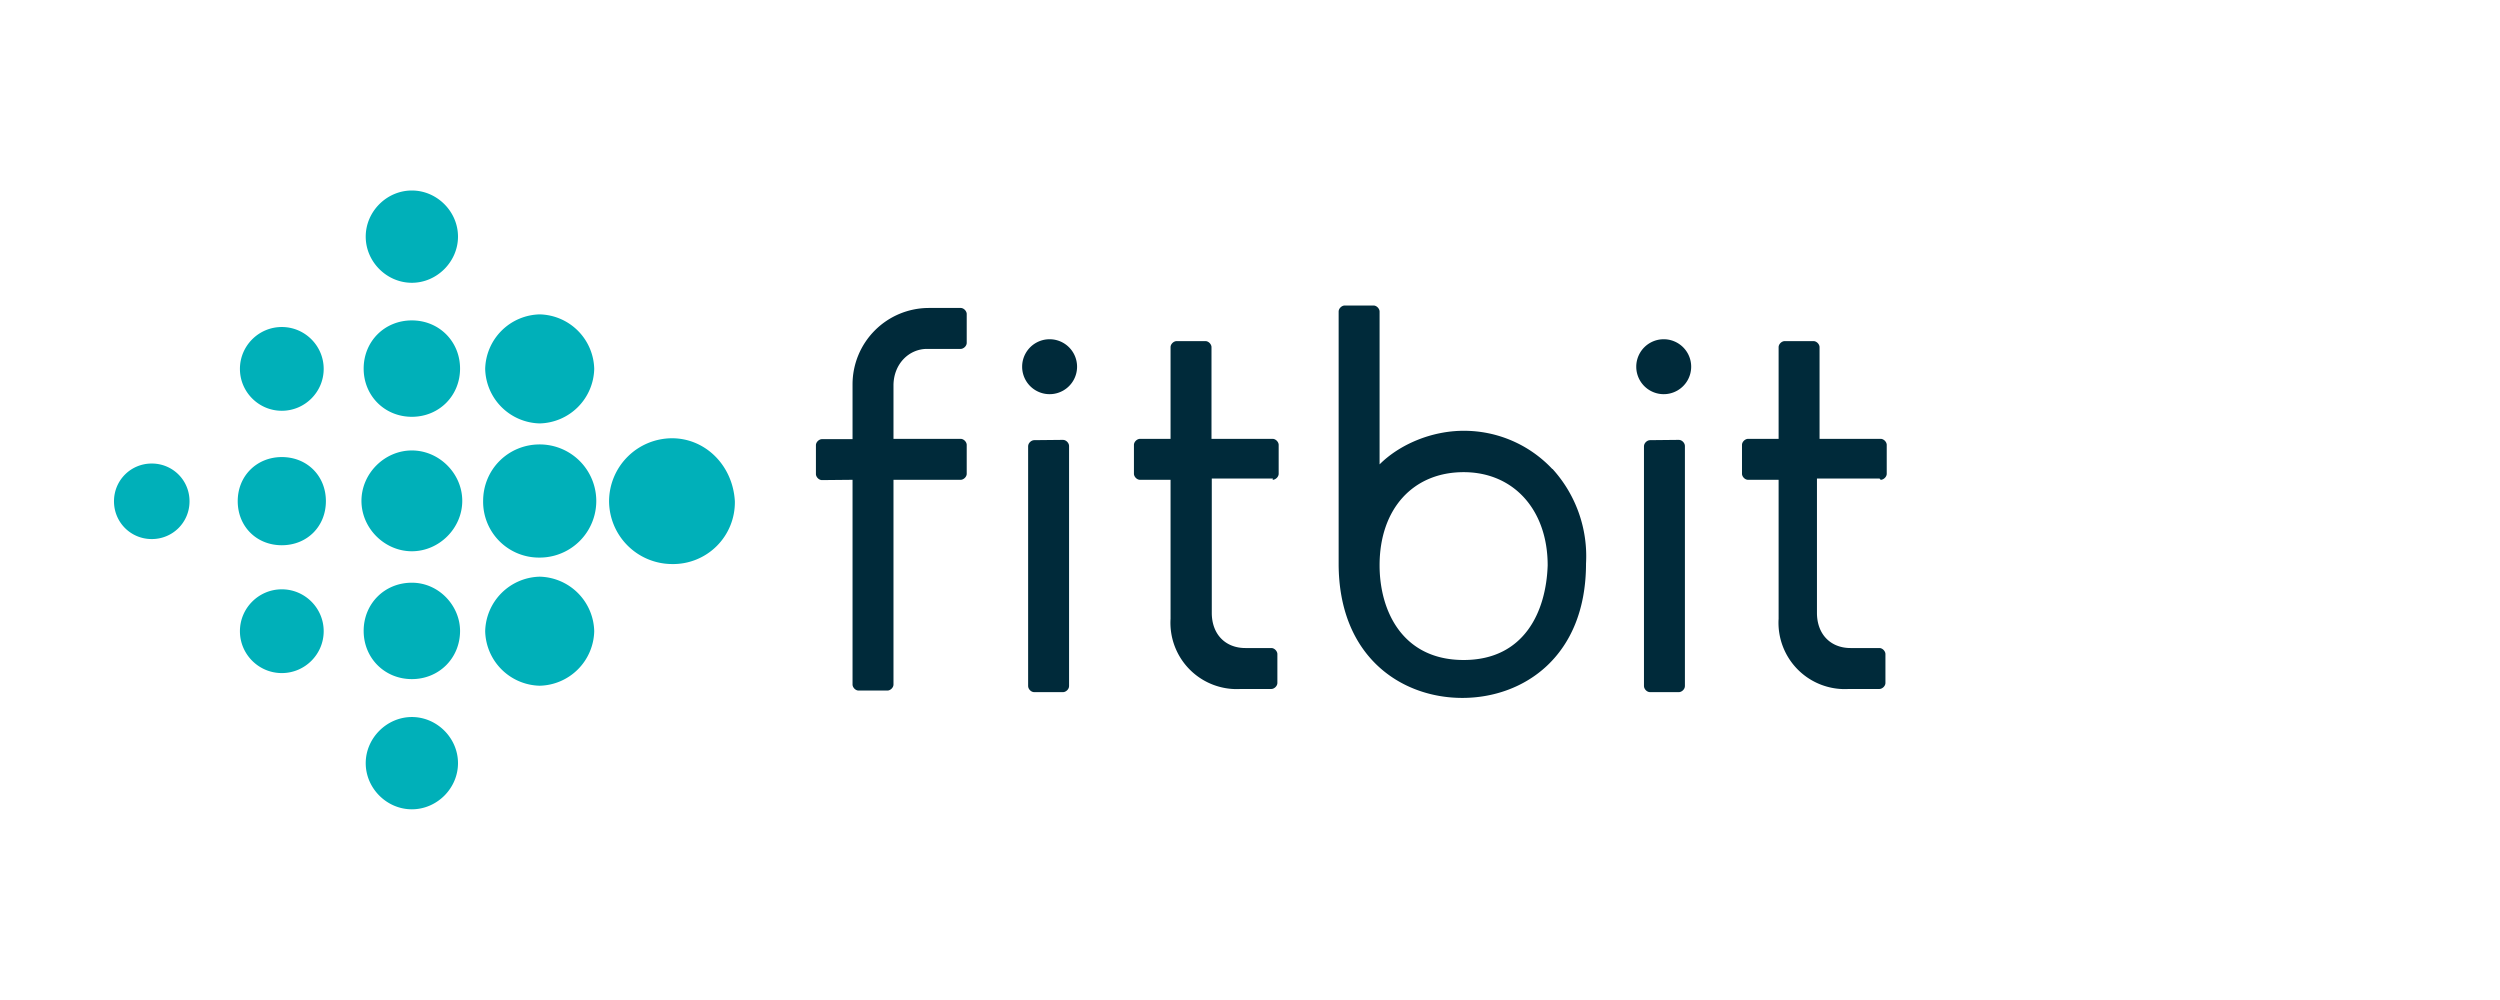 <svg xmlns="http://www.w3.org/2000/svg" xmlns:xlink="http://www.w3.org/1999/xlink" width="150" height="60"><g transform="matrix(8.817 0 0 8.817 1.417 -200.61)"><path d="M2.956 24.363c0 .17-.143.314-.314.314s-.314-.143-.314-.314.143-.314.314-.314.314.143.314.314zm-.314.57c-.186 0-.328.143-.328.328s.143.328.328.328.328-.143.328-.328-.143-.328-.328-.328zm0 .885c-.186 0-.343.157-.343.343s.157.343.343.343.343-.157.343-.343-.157-.343-.343-.343zm0 .9c-.186 0-.328.143-.328.328s.143.328.328.328.328-.143.328-.328c0-.17-.143-.328-.328-.328zm0 .914c-.17 0-.314.143-.314.314s.143.314.314.314.314-.143.314-.314-.143-.314-.314-.314zm.87-2.74a.38.38 0 0 0-.371.371.38.38 0 0 0 .371.371.38.38 0 0 0 .371-.371.38.38 0 0 0-.371-.371zm0 .885c-.214 0-.385.17-.385.385a.38.38 0 0 0 .385.385.38.38 0 1 0 0-.77zm0 .9a.38.38 0 0 0-.371.371.38.38 0 0 0 .371.371.38.38 0 0 0 .371-.371.38.38 0 0 0-.371-.371zm.9-.942a.43.43 0 0 0-.428.428.43.43 0 0 0 .428.428.42.42 0 0 0 .428-.428c-.014-.243-.2-.428-.428-.428zm-2.655-.757c-.157 0-.285.128-.285.285s.128.285.285.285.285-.128.285-.285-.128-.285-.285-.285zm0 .885c-.17 0-.3.128-.3.3s.128.3.3.3.3-.128.3-.3-.128-.3-.3-.3zm0 .9c-.157 0-.285.128-.285.285s.128.285.285.285.285-.128.285-.285-.128-.285-.285-.285zm-.885-.856c-.143 0-.257.114-.257.257s.114.257.257.257.257-.114.257-.257-.114-.257-.257-.257z" fill="#00b0b9"/><g transform="matrix(.981 0 0 .981 1.452 -1.259)" fill="#002a3a"><use xlink:href="#A"/><use xlink:href="#B"/><use xlink:href="#A" x="4.272"/><use xlink:href="#B" x="4.26"/><path d="M7.184 27.805c.02 0 .042-.02.042-.042v-.2c0-.02-.02-.042-.042-.042H6.76v-.636c0-.02-.02-.042-.042-.042h-.2c-.02 0-.042.02-.042.042v.636h-.212c-.02 0-.042.02-.042.042v.2c0 .02.02.042.042.042h.212v.964a.46.46 0 0 0 .487.487h.212c.02 0 .042-.02.042-.042v-.2c0-.02-.02-.042-.042-.042h-.18c-.138 0-.233-.095-.233-.244v-.932h.424zm4.218 0c.02 0 .042-.02.042-.042v-.2c0-.02-.02-.042-.042-.042h-.424v-.636c0-.02-.02-.042-.042-.042h-.2c-.02 0-.042.02-.042.042v.636h-.212c-.02 0-.042.02-.042.042v.2c0 .02.02.042.042.042h.212v.964a.46.46 0 0 0 .487.487h.212c.02 0 .042-.02.042-.042v-.2c0-.02-.02-.042-.042-.042h-.2c-.138 0-.233-.095-.233-.244v-.932h.434zm-7.132 0v1.42c0 .02.02.042.042.042h.2c.02 0 .042-.02.042-.042v-1.42h.466c.02 0 .042-.02.042-.042v-.2c0-.02-.02-.042-.042-.042h-.466v-.37c0-.148.106-.254.233-.254h.233c.02 0 .042-.02.042-.042v-.2c0-.02-.02-.042-.042-.042H4.8a.53.53 0 0 0-.53.53v.38h-.212c-.02 0-.042.02-.042.042v.2c0 .02.02.042.042.042zm4.854-.075a.84.84 0 0 0-.615-.265c-.223 0-.445.095-.583.233v-1.06c0-.02-.02-.042-.042-.042h-.2c-.02 0-.042.02-.042.042v1.748c0 .646.434.932.858.932s.858-.286.858-.932a.9.9 0 0 0-.233-.657zm-.615 1.325c-.424 0-.583-.34-.583-.657 0-.392.233-.646.583-.646s.583.265.583.646c-.01.318-.16.657-.583.657z"/></g></g><defs><path id="A" d="M5.53 27.53c-.02 0-.042.02-.042.042v1.664c0 .02.02.042.042.042h.2c.02 0 .042-.02.042-.042V27.57c0-.02-.02-.042-.042-.042z"/><path id="B" d="M5.637 26.83a.19.19 0 1 0 0 .381.19.19 0 1 0 0-.381z"/></defs></svg>